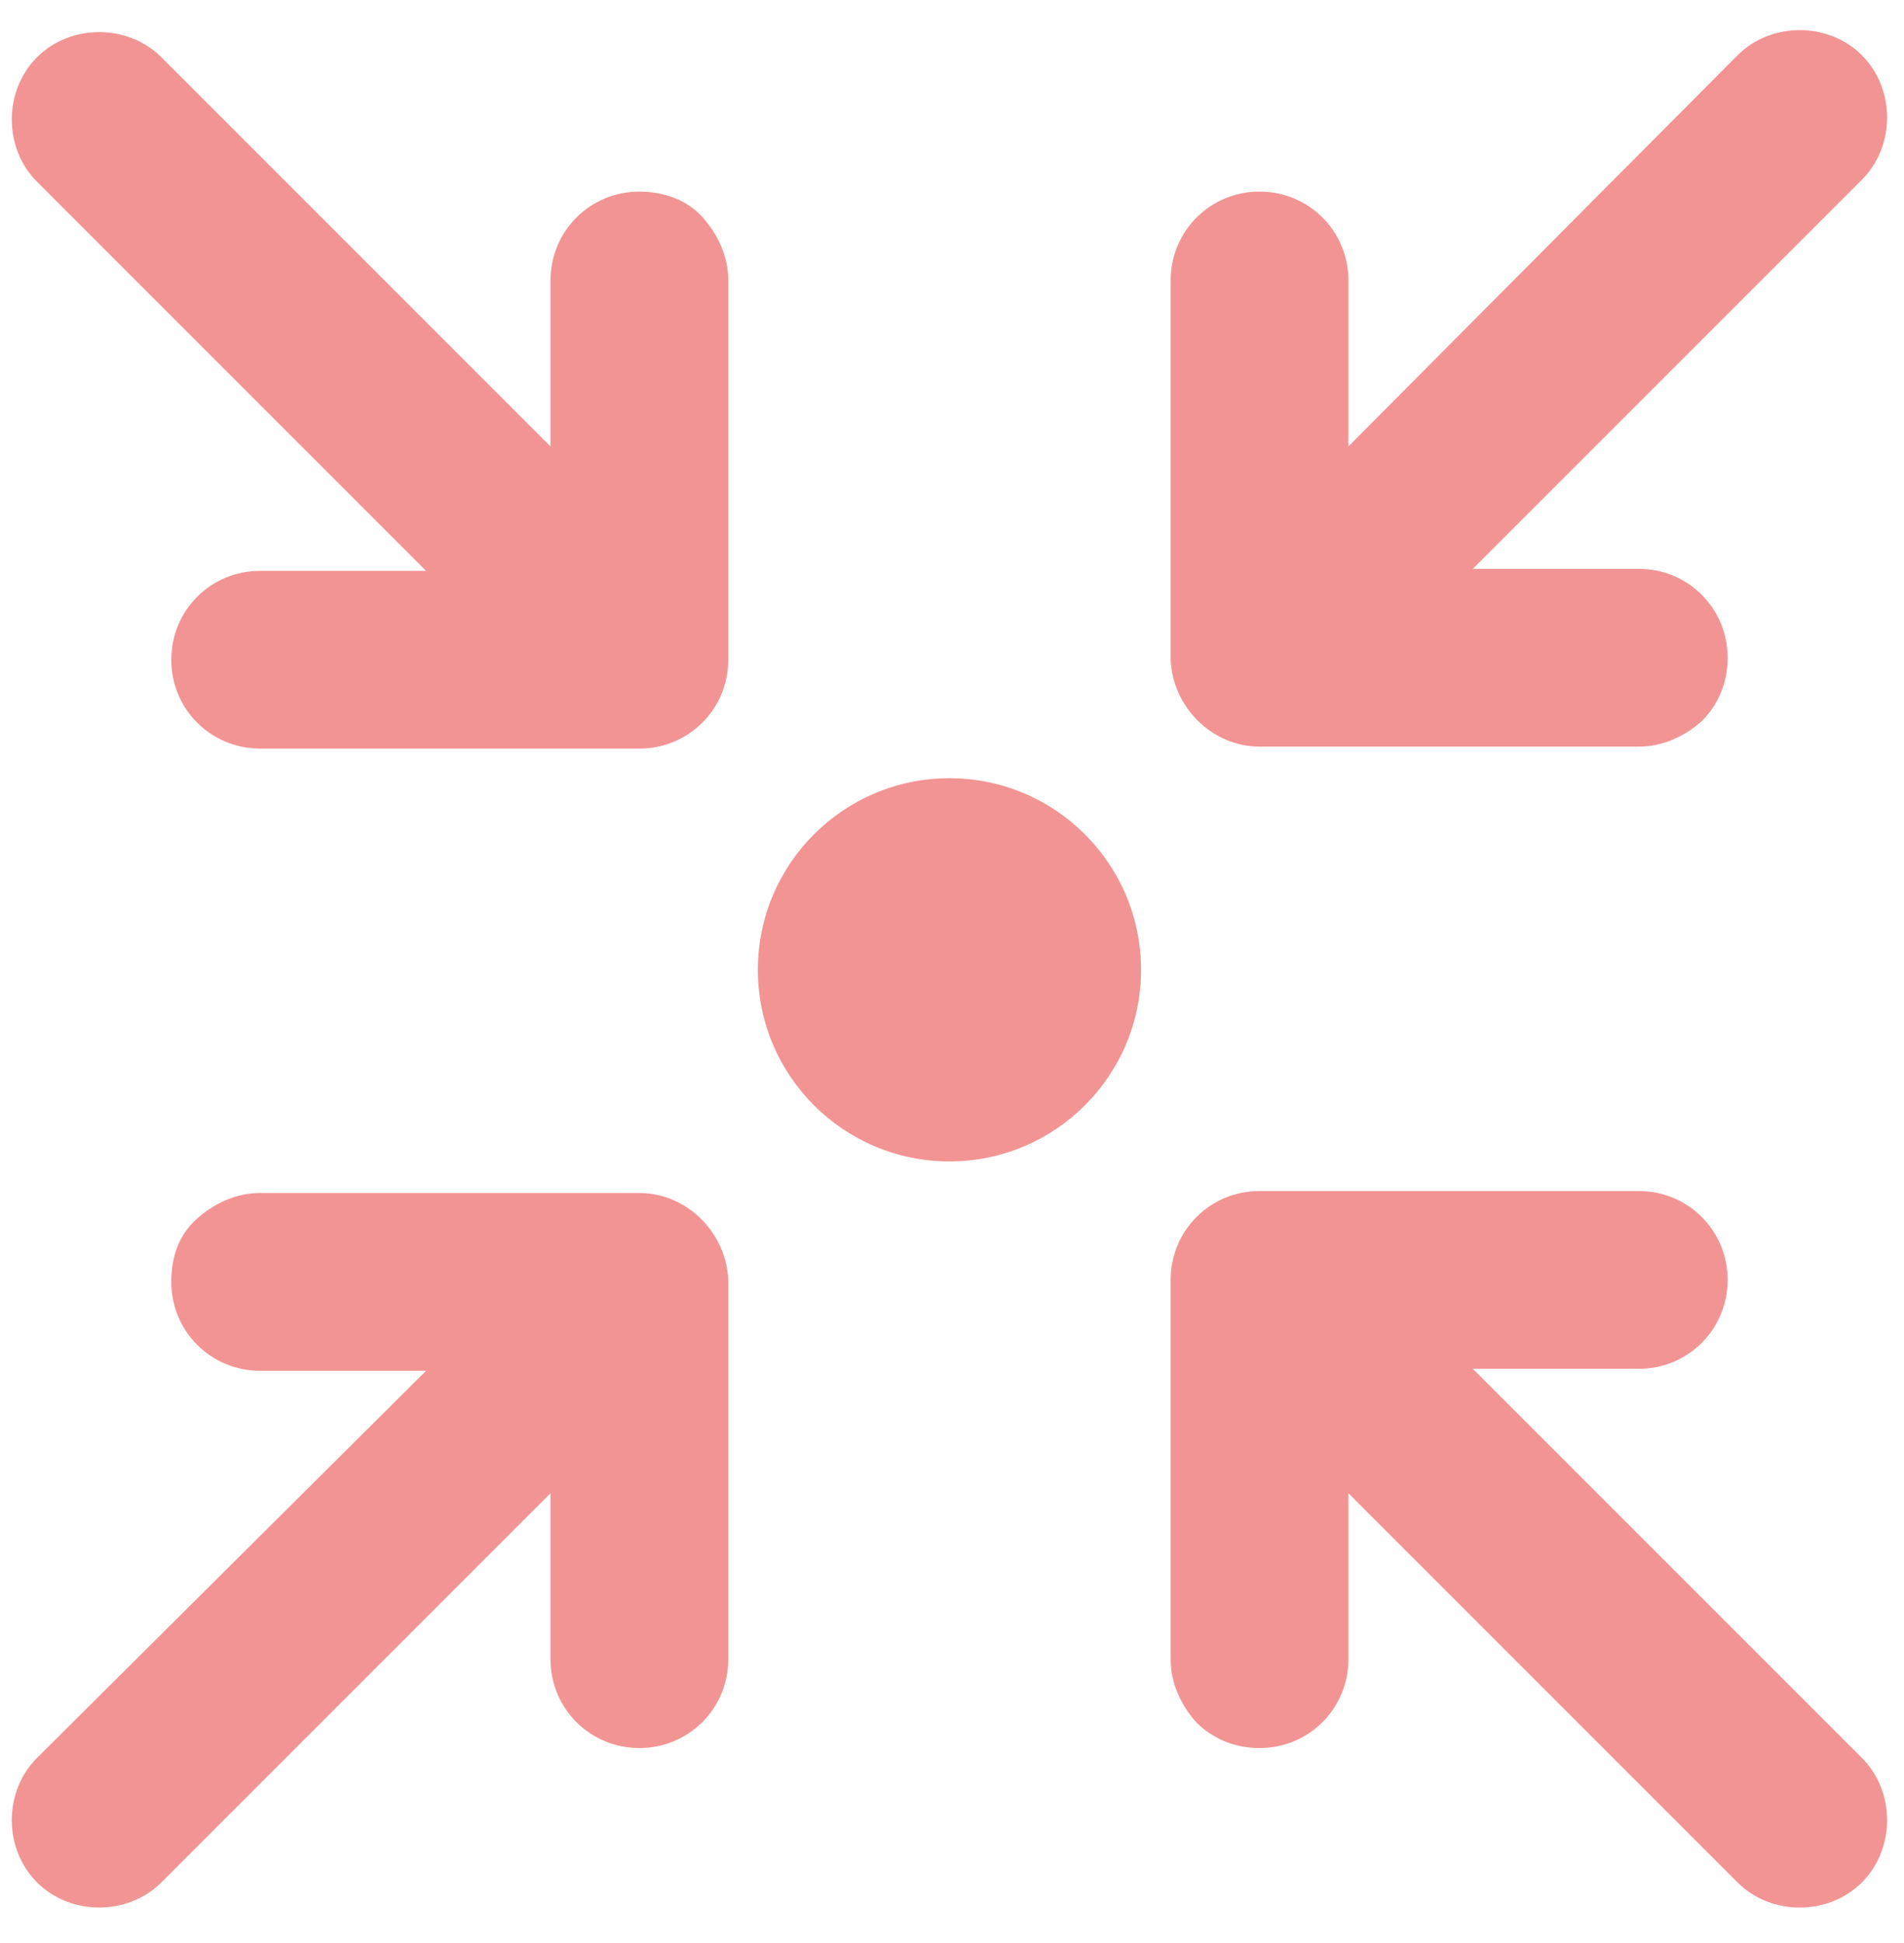 <svg width="49" height="50" viewBox="0 0 49 50" fill="none" xmlns="http://www.w3.org/2000/svg">
<path d="M16.454 4.931C15.184 4.931 14.167 5.947 14.167 7.218V11.488L4.154 1.474C3.29 0.61 1.816 0.61 0.952 1.474C0.087 2.338 0.087 3.812 0.952 4.676L10.965 14.69H6.695C5.424 14.69 4.408 15.706 4.408 16.977C4.408 18.248 5.424 19.264 6.695 19.264H16.454C17.725 19.264 18.742 18.248 18.742 16.977V7.218C18.742 6.608 18.487 6.049 18.081 5.591C17.674 5.134 17.064 4.931 16.454 4.931Z" fill="#F29494"/>
<path d="M16.454 30.7H6.695C6.085 30.7 5.526 30.954 5.069 31.361C4.611 31.768 4.408 32.327 4.408 32.987C4.408 34.258 5.424 35.275 6.695 35.275H10.965L0.952 45.237C0.087 46.101 0.087 47.575 0.952 48.439C1.816 49.303 3.29 49.303 4.154 48.439L14.167 38.426V42.696C14.167 43.967 15.184 44.983 16.454 44.983C17.725 44.983 18.742 43.967 18.742 42.696V32.937C18.691 31.717 17.674 30.7 16.454 30.7Z" fill="#F29494"/>
<path d="M37.904 35.224H42.174C43.444 35.224 44.461 34.207 44.461 32.937C44.461 31.666 43.444 30.649 42.174 30.649H32.414C31.144 30.649 30.127 31.666 30.127 32.937V42.696C30.127 43.306 30.381 43.865 30.788 44.322C31.195 44.729 31.754 44.983 32.414 44.983C33.685 44.983 34.702 43.967 34.702 42.696V38.426L44.715 48.44C45.579 49.304 47.053 49.304 47.917 48.44C48.781 47.575 48.781 46.101 47.917 45.237L37.904 35.224Z" fill="#F29494"/>
<path d="M32.414 19.213H42.174C42.784 19.213 43.343 18.959 43.8 18.552C44.207 18.146 44.461 17.587 44.461 16.926C44.461 15.655 43.444 14.638 42.174 14.638H37.904L47.917 4.625C48.781 3.761 48.781 2.287 47.917 1.423C47.053 0.559 45.579 0.559 44.715 1.423L34.702 11.487V7.217C34.702 5.947 33.685 4.93 32.414 4.93C31.144 4.93 30.127 5.947 30.127 7.217V16.977C30.178 18.196 31.195 19.213 32.414 19.213Z" fill="#F29494"/>
<path d="M24.434 29.887C27.157 29.887 29.365 27.68 29.365 24.957C29.365 22.234 27.157 20.026 24.434 20.026C21.711 20.026 19.504 22.234 19.504 24.957C19.504 27.68 21.711 29.887 24.434 29.887Z" fill="#F29494"/>
</svg>
